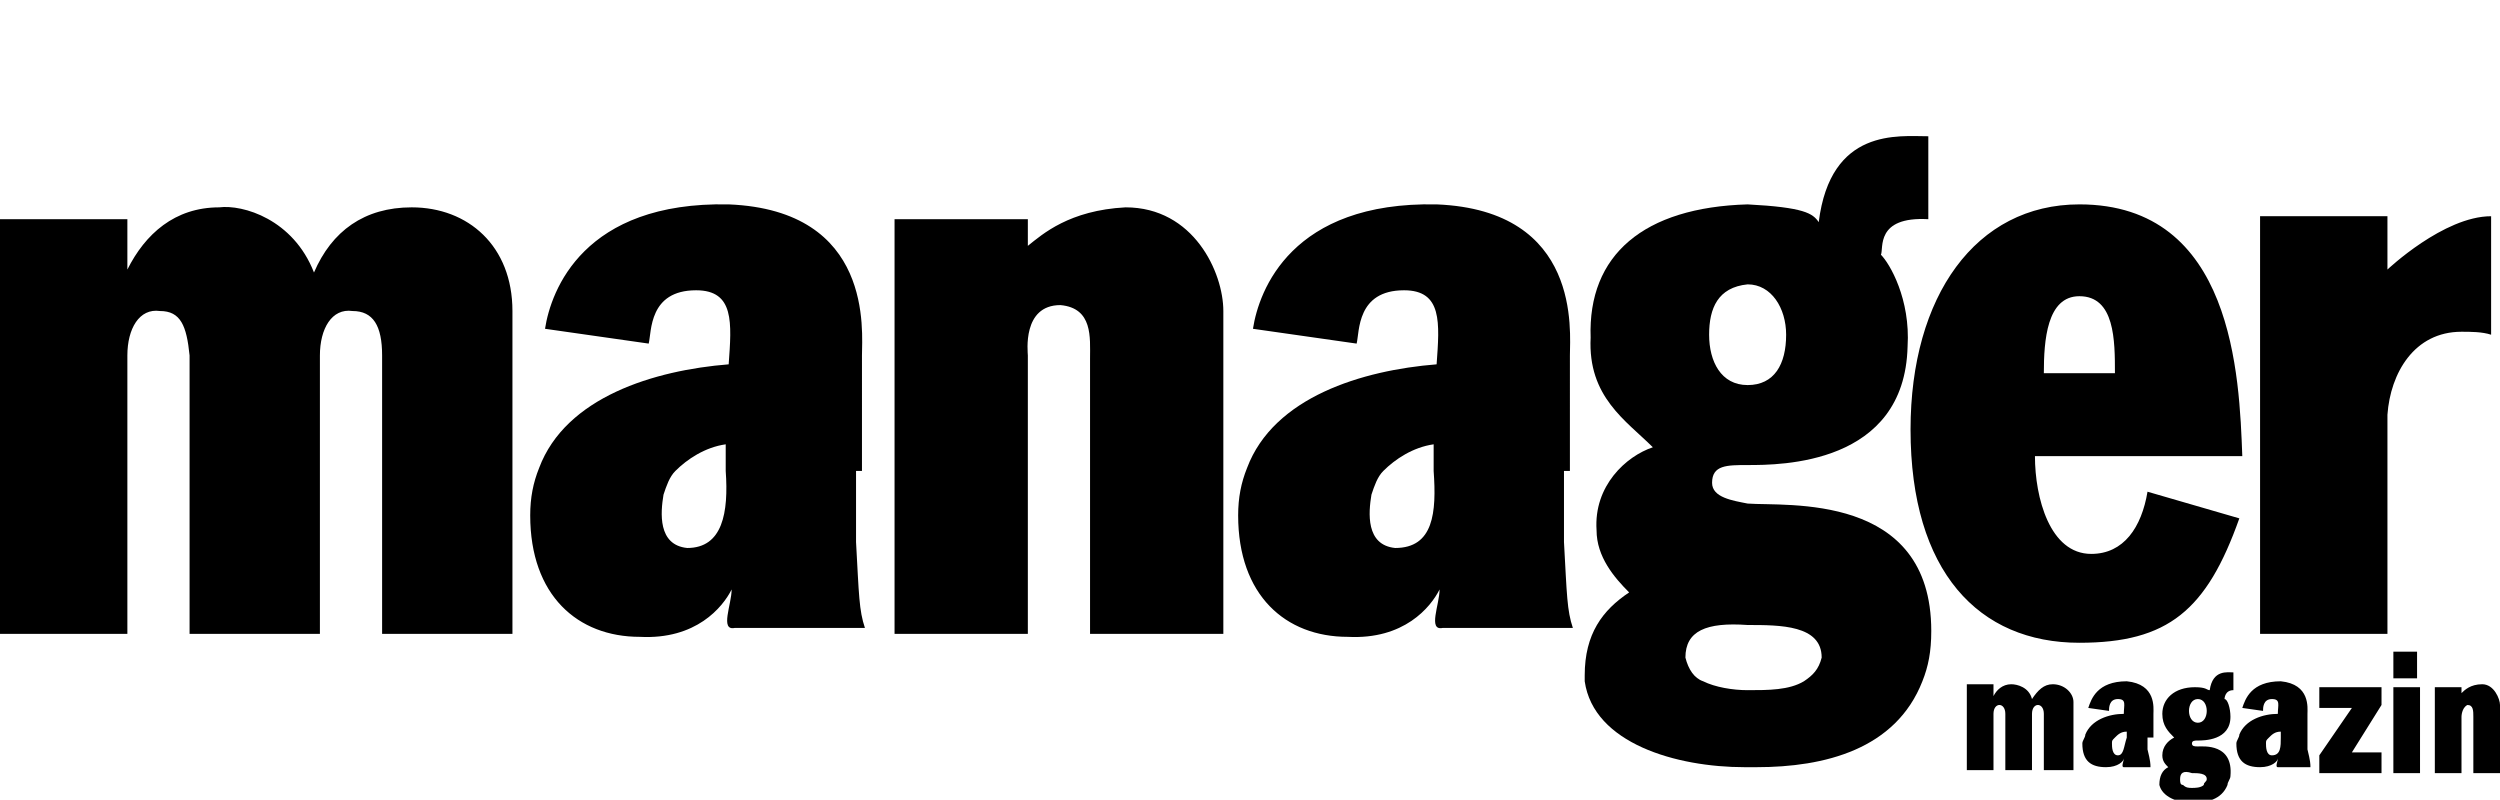 <svg xmlns="http://www.w3.org/2000/svg" width="84.4" height="27" viewBox="0 0 84.4 27"><title>Manager</title><desc>Manager Logo</desc><path d="M59 9.6c.8 0 1.3.8 1.3 1.7 0 1-.4 1.7-1.3 1.7s-1.3-.8-1.3-1.7c0-.9.3-1.6 1.3-1.7zm0 7.4c-.5-.1-1.2-.2-1.2-.7 0-.6.5-.6 1.2-.6 1.1 0 5.3 0 5.4-4 .1-1.6-.6-2.8-.9-3.1.1-.2-.2-1.3 1.6-1.2V4.6c-1 0-3.3-.3-3.7 2.9-.2-.3-.5-.5-2.4-.6-3.5.1-5.4 1.7-5.3 4.5-.1 2 1.2 2.8 2.1 3.7-.9.3-2 1.3-1.9 2.8 0 .9.6 1.6 1.1 2.1-.9.6-1.5 1.4-1.5 2.8v.2c.3 2.1 3.1 2.9 5.4 2.9h.4c2.3 0 4.7-.6 5.6-2.9h-4c-.5.3-1.2.3-1.9.3-.5 0-1.1-.1-1.5-.3-.3-.1-.5-.4-.6-.8 0-.9.7-1.2 2.1-1.1 1.1 0 2.5 0 2.5 1.1-.1.4-.3.6-.6.8h4c.2-.5.3-1 .3-1.7 0-4.7-4.9-4.2-6.2-4.3z"/><path d="M71.4 12.6H69c0-1.1.1-2.6 1.2-2.6 1.2 0 1.2 1.5 1.2 2.6zm-1.2-5.7c-3.5 0-5.7 3.1-5.7 7.6 0 4.8 2.3 7.2 5.7 7.2 3 0 4.3-1.1 5.4-4.2l-3.1-.9c-.2 1.2-.8 2.1-1.9 2.1-1.4 0-1.9-1.9-1.9-3.3h7c-.1-2.7-.3-8.5-5.5-8.5zM13.9 7c-1.6 0-2.7.8-3.3 2.2C9.9 7.4 8.2 6.9 7.4 7c-1.5 0-2.5.9-3.1 2.1V7.4H0v14h4.3V12c0-.9.4-1.6 1.1-1.5.7 0 .9.5 1 1.5v9.4h4.4V12c0-.9.4-1.6 1.1-1.5.7 0 1 .5 1 1.5v9.4h4.4V10.5c0-2.2-1.5-3.5-3.4-3.5zM38 7c-1.9.1-2.8.9-3.3 1.3v-.9h-4.5v14h4.5V12c0-.1-.2-1.7 1.1-1.7 1.1.1 1 1.1 1 1.8v9.3h4.5V10.5c0-1.3-1-3.5-3.3-3.5zM80.6 9.1V7.3h-4.3v14.1h4.3V14c.1-1.4.9-2.8 2.5-2.8.3 0 .7 0 1 .1v-4c-1.6 0-3.5 1.8-3.5 1.8zM23.2 18.5c-1-.1-.9-1.2-.8-1.8.1-.3.2-.6.4-.8.4-.4 1-.8 1.7-.9v.9c.1 1.4-.1 2.6-1.3 2.6zm5.9-2.6V12c0-.8.4-4.9-4.5-5.1-4.9-.1-6 2.9-6.2 4.2l3.5.5c.1-.4 0-1.8 1.6-1.8 1.3 0 1.2 1.1 1.1 2.5-2.5.2-5.5 1.1-6.4 3.5-.2.5-.3 1-.3 1.6 0 2.7 1.6 4.1 3.7 4.1 1.9.1 2.8-1 3.1-1.6 0 .5-.4 1.4.1 1.3h4.4c-.2-.6-.2-1.1-.3-2.9v-2.4h.2zM47.1 18.5c-1-.1-.9-1.2-.8-1.8.1-.3.2-.6.4-.8.4-.4 1-.8 1.7-.9v.9c.1 1.4 0 2.6-1.3 2.6zm5.9-2.6V12c0-.8.4-4.9-4.5-5.1-4.9-.1-6 2.9-6.2 4.2l3.5.5c.1-.4 0-1.8 1.6-1.8 1.3 0 1.2 1.1 1.1 2.5-2.5.2-5.5 1.1-6.4 3.5-.2.5-.3 1-.3 1.6 0 2.7 1.6 4.1 3.7 4.1 1.9.1 2.8-1 3.1-1.6 0 .5-.4 1.4.1 1.3h4.4c-.2-.6-.2-1.1-.3-2.9v-2.4h.2z"/><g><path d="M83.8 23.1c-.4 0-.6.2-.7.3v-.2h-.9v2.9h.9v-1.9s0-.3.2-.4c.2 0 .2.2.2.4v1.9h.9v-2.3c0-.2-.2-.7-.6-.7zM69.3 23.1c-.3 0-.5.2-.7.5-.1-.4-.5-.5-.7-.5-.3 0-.5.2-.6.4v-.4h-.9V26h.9v-1.9c0-.2.1-.3.2-.3s.2.1.2.3V26h.9v-1.9c0-.2.1-.3.2-.3s.2.1.2.3V26h1v-2.3c0-.3-.3-.6-.7-.6zM80.4 23.8v-.6h-2.1v.7h1.1l-1.1 1.6v.6h2.1v-.7h-1l1-1.6M81.6 22h-.8v.9h.8V22M80.8 26.1h.9v-2.9h-.9v2.9M71.5 25.5c-.2 0-.2-.3-.2-.4 0-.1 0-.1.1-.2s.2-.2.4-.2v.2c-.1.3-.1.6-.3.6zm1.2-.6v-.8c0-.2.1-1-.9-1.1-1 0-1.2.6-1.3.9l.7.1c0-.1 0-.4.3-.4s.2.2.2.5c-.5 0-1.1.2-1.3.7 0 .1-.1.2-.1.3 0 .6.3.8.8.8.4 0 .6-.2.6-.3 0 .1-.1.3 0 .3h.9c0-.1 0-.2-.1-.6v-.4h.2zM74.2 23.6c.2 0 .3.2.3.4s-.1.4-.3.4c-.2 0-.3-.2-.3-.4s.1-.4.3-.4zm0 1.6c-.1 0-.2 0-.2-.1s.1-.1.2-.1c.2 0 1.1 0 1.1-.8 0-.3-.1-.6-.2-.6 0 0 0-.3.3-.3v-.6c-.2 0-.7-.1-.8.6-.1 0-.1-.1-.5-.1-.7 0-1.1.4-1.1.9 0 .4.2.6.4.8-.2.1-.4.3-.4.6 0 .2.1.3.2.4-.2.1-.3.3-.3.6h.8c-.1 0-.1-.1-.1-.2 0-.2.1-.3.4-.2.2 0 .5 0 .5.2 0 .1-.1.1-.1.2h.4-.4c-.1.1-.3.1-.4.1-.1 0-.2 0-.3-.1h-.8c.1.4.6.6 1.1.6.5 0 1-.1 1.2-.6 0-.1.1-.2.1-.3.1-1.1-.9-1-1.1-1zM76.7 25.5c-.2 0-.2-.3-.2-.4 0-.1 0-.1.1-.2s.2-.2.4-.2v.2c0 .3 0 .6-.3.6zm1.2-.6v-.8c0-.2.1-1-.9-1.1-1 0-1.2.6-1.3.9l.7.1c0-.1 0-.4.3-.4s.2.2.2.5c-.5 0-1.1.2-1.3.7 0 .1-.1.2-.1.3 0 .6.3.8.8.8.4 0 .6-.2.6-.3 0 .1-.1.3 0 .3H78c0-.1 0-.2-.1-.6v-.4z"/></g></svg>